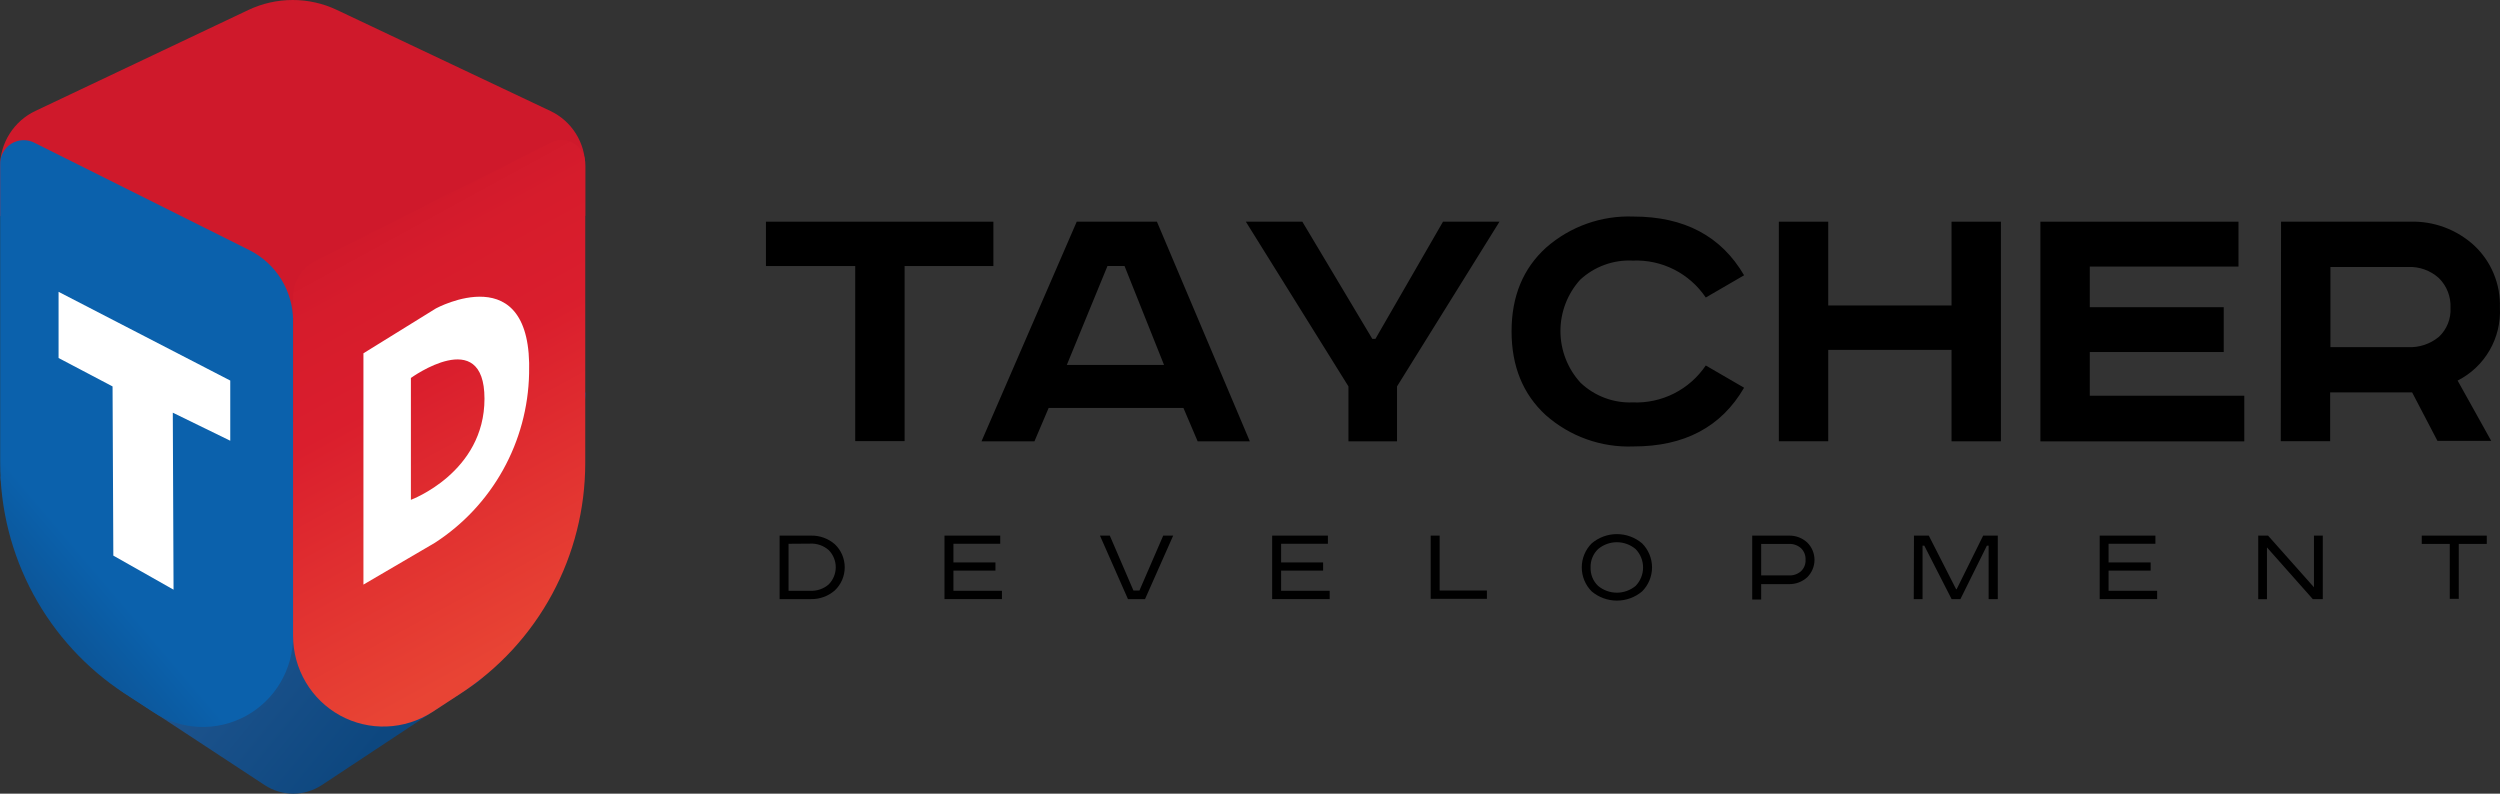 <svg width="126" height="40" viewBox="0 0 126 40" fill="none" xmlns="http://www.w3.org/2000/svg">
<rect x="0" y="0" width="126" height="40" fill="#333333" stroke="none"/>
<path d="M14.772 21.264L0.03 24.016C0.03 25.999 4.617 33.557 6.086 34.803L13.347 39.574C13.774 39.852 14.271 40 14.779 40C15.287 40 15.785 39.852 16.211 39.574L24.045 34.395C25.703 33.313 29.517 21.783 29.514 19.785L14.772 21.264Z" fill="url(#paint0_linear_0_118)"/>
<path d="M12.516 0.504L1.78 5.593C1.249 5.844 0.8 6.242 0.485 6.74C0.169 7.237 0.001 7.815 0 8.405V10.88L14.772 16.032L29.496 10.88V8.372C29.495 7.789 29.33 7.218 29.019 6.726C28.708 6.234 28.264 5.841 27.739 5.593L16.979 0.501C16.281 0.17 15.519 -0.001 14.748 1.16208e-06C13.976 0.001 13.214 0.173 12.516 0.504V0.504Z" fill="#CF192B"/>
<path d="M0.009 8.309V23.351C0.01 25.658 0.585 27.927 1.681 29.954C2.777 31.98 4.36 33.7 6.285 34.956L7.73 35.895C8.418 36.346 9.215 36.602 10.036 36.636C10.857 36.669 11.672 36.478 12.394 36.084C13.116 35.69 13.718 35.106 14.137 34.396C14.555 33.685 14.775 32.874 14.772 32.048V32.048V16.187C14.773 15.444 14.567 14.715 14.179 14.083C13.79 13.451 13.234 12.941 12.573 12.609L1.757 7.206C1.572 7.106 1.364 7.058 1.155 7.065C0.945 7.072 0.741 7.135 0.563 7.247C0.386 7.359 0.241 7.516 0.143 7.703C0.046 7.89 -0 8.099 0.009 8.309Z" fill="url(#paint1_linear_0_118)"/>
<path d="M29.496 8.297V23.339C29.496 25.646 28.924 27.916 27.829 29.943C26.735 31.97 25.153 33.69 23.229 34.947L21.786 35.889C21.099 36.334 20.306 36.585 19.489 36.615C18.672 36.646 17.862 36.455 17.144 36.062C16.426 35.669 15.827 35.088 15.41 34.382C14.992 33.676 14.772 32.87 14.771 32.048V23.921V14.976C14.771 14.598 14.876 14.227 15.074 13.905C15.272 13.583 15.556 13.323 15.893 13.154L27.763 7.191C27.947 7.095 28.154 7.049 28.361 7.058C28.569 7.067 28.771 7.131 28.946 7.243C29.122 7.355 29.265 7.511 29.361 7.696C29.458 7.881 29.504 8.089 29.496 8.297Z" fill="url(#paint2_linear_0_118)"/>
<path d="M21.973 15.543L18.317 17.806V29.464L21.919 27.356C23.345 26.433 24.524 25.173 25.352 23.685C26.18 22.198 26.631 20.529 26.667 18.826C26.851 12.895 21.973 15.543 21.973 15.543ZM20.709 25.191V19.049C20.709 19.049 24.415 16.366 24.418 20.093C24.421 23.82 20.709 25.191 20.709 25.191Z" fill="white"/>
<path d="M2.952 14.708L11.605 19.18V22.213L8.709 20.799L8.747 29.72L5.712 28.003L5.673 19.476L2.952 18.044V14.708Z" fill="white"/>
<path d="M38.603 11.173H50.067V13.408H45.592V22.232H43.103V13.408H38.603V11.173Z" fill="black"/>
<path d="M54.267 11.173H58.309L62.991 22.242H60.361L59.645 20.561H52.852L52.136 22.242H49.468L54.267 11.173ZM55.816 13.408L53.768 18.392H58.667L56.677 13.408H55.816Z" fill="black"/>
<path d="M62.791 11.173H65.638L69.164 17.078H69.322L72.727 11.173H75.574L70.41 19.475V22.242H67.962V19.475L62.791 11.173Z" fill="black"/>
<path d="M87.902 13.874L85.971 14.995C85.566 14.395 85.015 13.908 84.37 13.582C83.725 13.257 83.008 13.102 82.287 13.134C81.804 13.11 81.321 13.183 80.867 13.349C80.412 13.514 79.995 13.77 79.64 14.099C78.998 14.81 78.643 15.737 78.646 16.697C78.65 17.657 79.01 18.581 79.657 19.288C80.007 19.621 80.42 19.881 80.872 20.051C81.324 20.222 81.805 20.3 82.287 20.281C83.008 20.312 83.725 20.157 84.37 19.832C85.014 19.506 85.566 19.02 85.971 18.42L87.902 19.541C86.754 21.517 84.895 22.504 82.325 22.501C80.704 22.564 79.122 21.998 77.904 20.921C76.757 19.867 76.183 18.459 76.183 16.697C76.183 14.935 76.764 13.529 77.925 12.477C79.14 11.412 80.714 10.853 82.325 10.914C84.888 10.914 86.748 11.9 87.902 13.874Z" fill="black"/>
<path d="M89.654 11.173H92.143V15.396H98.357V11.173H100.846V22.242H98.357V17.634H92.143V22.239H89.654V11.173Z" fill="black"/>
<path d="M102.836 11.173H112.82V13.435H105.325V15.483H112.076V17.742H105.325V19.945H113.112V22.245H102.836V11.173Z" fill="black"/>
<path d="M114.965 11.173H121.454C122.656 11.131 123.825 11.566 124.711 12.384C125.132 12.781 125.465 13.264 125.686 13.801C125.908 14.338 126.013 14.916 125.995 15.497C126.034 16.252 125.853 17.003 125.475 17.657C125.097 18.312 124.537 18.841 123.864 19.181L125.558 22.221H122.848L121.571 19.776H117.44V22.238H114.951L114.965 11.173ZM117.454 13.456V17.496H121.357C121.924 17.524 122.481 17.339 122.92 16.977C123.119 16.791 123.274 16.564 123.375 16.311C123.476 16.058 123.521 15.786 123.506 15.514C123.518 15.237 123.473 14.961 123.372 14.703C123.271 14.444 123.117 14.211 122.92 14.016C122.493 13.63 121.932 13.429 121.357 13.456H117.454Z" fill="black"/>
<path d="M39.292 26.995H40.865C41.309 26.983 41.742 27.138 42.077 27.431C42.234 27.58 42.359 27.761 42.445 27.96C42.53 28.16 42.574 28.375 42.574 28.593C42.574 28.81 42.53 29.026 42.445 29.226C42.359 29.425 42.234 29.605 42.077 29.755C41.745 30.047 41.316 30.203 40.876 30.195H39.292V26.995ZM39.743 27.407V29.776H40.834C41.175 29.793 41.509 29.678 41.767 29.454C41.994 29.224 42.122 28.913 42.122 28.59C42.122 28.265 41.994 27.955 41.767 27.725C41.51 27.499 41.175 27.382 40.834 27.399L39.743 27.407Z" fill="black"/>
<path d="M47.602 26.995H50.412V27.406H48.053V28.347H50.171V28.759H48.053V29.776H50.498V30.195H47.602V26.995Z" fill="black"/>
<path d="M55.438 26.995H55.934L57.125 29.762H57.428L58.626 26.995H59.128L57.71 30.195H56.849L55.438 26.995Z" fill="black"/>
<path d="M64.117 26.995H66.926V27.406H64.568V28.347H66.685V28.759H64.568V29.776H67.016V30.195H64.117V26.995Z" fill="black"/>
<path d="M72.107 26.995H72.558V29.762H74.94V30.181H72.107V26.995Z" fill="black"/>
<path d="M82.762 27.386C82.921 27.544 83.046 27.733 83.132 27.941C83.218 28.149 83.263 28.371 83.263 28.596C83.263 28.821 83.218 29.044 83.132 29.252C83.046 29.46 82.921 29.648 82.762 29.807C82.406 30.107 81.956 30.271 81.492 30.271C81.027 30.271 80.578 30.107 80.221 29.807C80.063 29.648 79.937 29.46 79.851 29.252C79.765 29.044 79.721 28.821 79.721 28.596C79.721 28.371 79.765 28.149 79.851 27.941C79.937 27.733 80.063 27.544 80.221 27.386C80.577 27.084 81.027 26.919 81.492 26.919C81.957 26.919 82.407 27.084 82.762 27.386V27.386ZM80.166 28.596C80.16 28.77 80.19 28.943 80.255 29.105C80.32 29.266 80.419 29.411 80.545 29.53C80.811 29.75 81.145 29.871 81.49 29.871C81.835 29.871 82.169 29.75 82.435 29.53C82.676 29.282 82.811 28.948 82.811 28.602C82.811 28.255 82.676 27.921 82.435 27.673C82.17 27.45 81.835 27.328 81.49 27.328C81.144 27.328 80.81 27.45 80.545 27.673C80.421 27.791 80.322 27.935 80.257 28.094C80.192 28.253 80.161 28.424 80.166 28.596V28.596Z" fill="black"/>
<path d="M88.312 26.995H90.167C90.505 26.988 90.833 27.111 91.083 27.341C91.199 27.455 91.292 27.591 91.355 27.742C91.418 27.892 91.451 28.054 91.451 28.218C91.451 28.381 91.418 28.543 91.355 28.693C91.292 28.844 91.199 28.98 91.083 29.095C90.833 29.323 90.505 29.447 90.167 29.44H88.763V30.215H88.312V26.995ZM88.763 27.413V29.001H90.16C90.383 29.013 90.602 28.937 90.77 28.79C90.848 28.716 90.91 28.626 90.95 28.525C90.989 28.425 91.007 28.317 91 28.209C91.005 28.101 90.987 27.994 90.948 27.893C90.908 27.793 90.847 27.703 90.77 27.628C90.602 27.48 90.383 27.403 90.16 27.413H88.763Z" fill="black"/>
<path d="M96.464 26.995H97.211L98.588 29.696H98.615L99.951 26.995H100.688V30.195H100.227V27.5H100.14L98.805 30.195H98.361L96.984 27.5H96.897V30.195H96.453L96.464 26.995Z" fill="black"/>
<path d="M105.824 26.995H108.633V27.406H106.272V28.347H108.392V28.759H106.272V29.776H108.72V30.195H105.824V26.995Z" fill="black"/>
<path d="M113.815 26.995H114.31L116.624 29.599V26.995H117.068V30.195H116.565L114.255 27.59V30.198H113.815V26.995Z" fill="black"/>
<path d="M122.056 26.995H125.334V27.413H123.922V30.181H123.468V27.413H122.056V26.995Z" fill="black"/>
<defs>
<linearGradient id="paint0_linear_0_118" x1="20.949" y1="35.035" x2="-0.947" y2="17.095" gradientUnits="userSpaceOnUse">
<stop stop-color="#0D477F"/>
<stop offset="0.39" stop-color="#215690"/>
</linearGradient>
<linearGradient id="paint1_linear_0_118" x1="-4.955" y1="29.309" x2="10.338" y2="16.292" gradientUnits="userSpaceOnUse">
<stop stop-color="#0D477F"/>
<stop offset="0.39" stop-color="#0B61AC"/>
</linearGradient>
<linearGradient id="paint2_linear_0_118" x1="24.038" y1="33.773" x2="13.092" y2="13.744" gradientUnits="userSpaceOnUse">
<stop stop-color="#E84434"/>
<stop offset="0.62" stop-color="#DA1E2D"/>
<stop offset="0.85" stop-color="#D61C2C"/>
<stop offset="1" stop-color="#CF192B"/>
</linearGradient>
</defs>
</svg>
